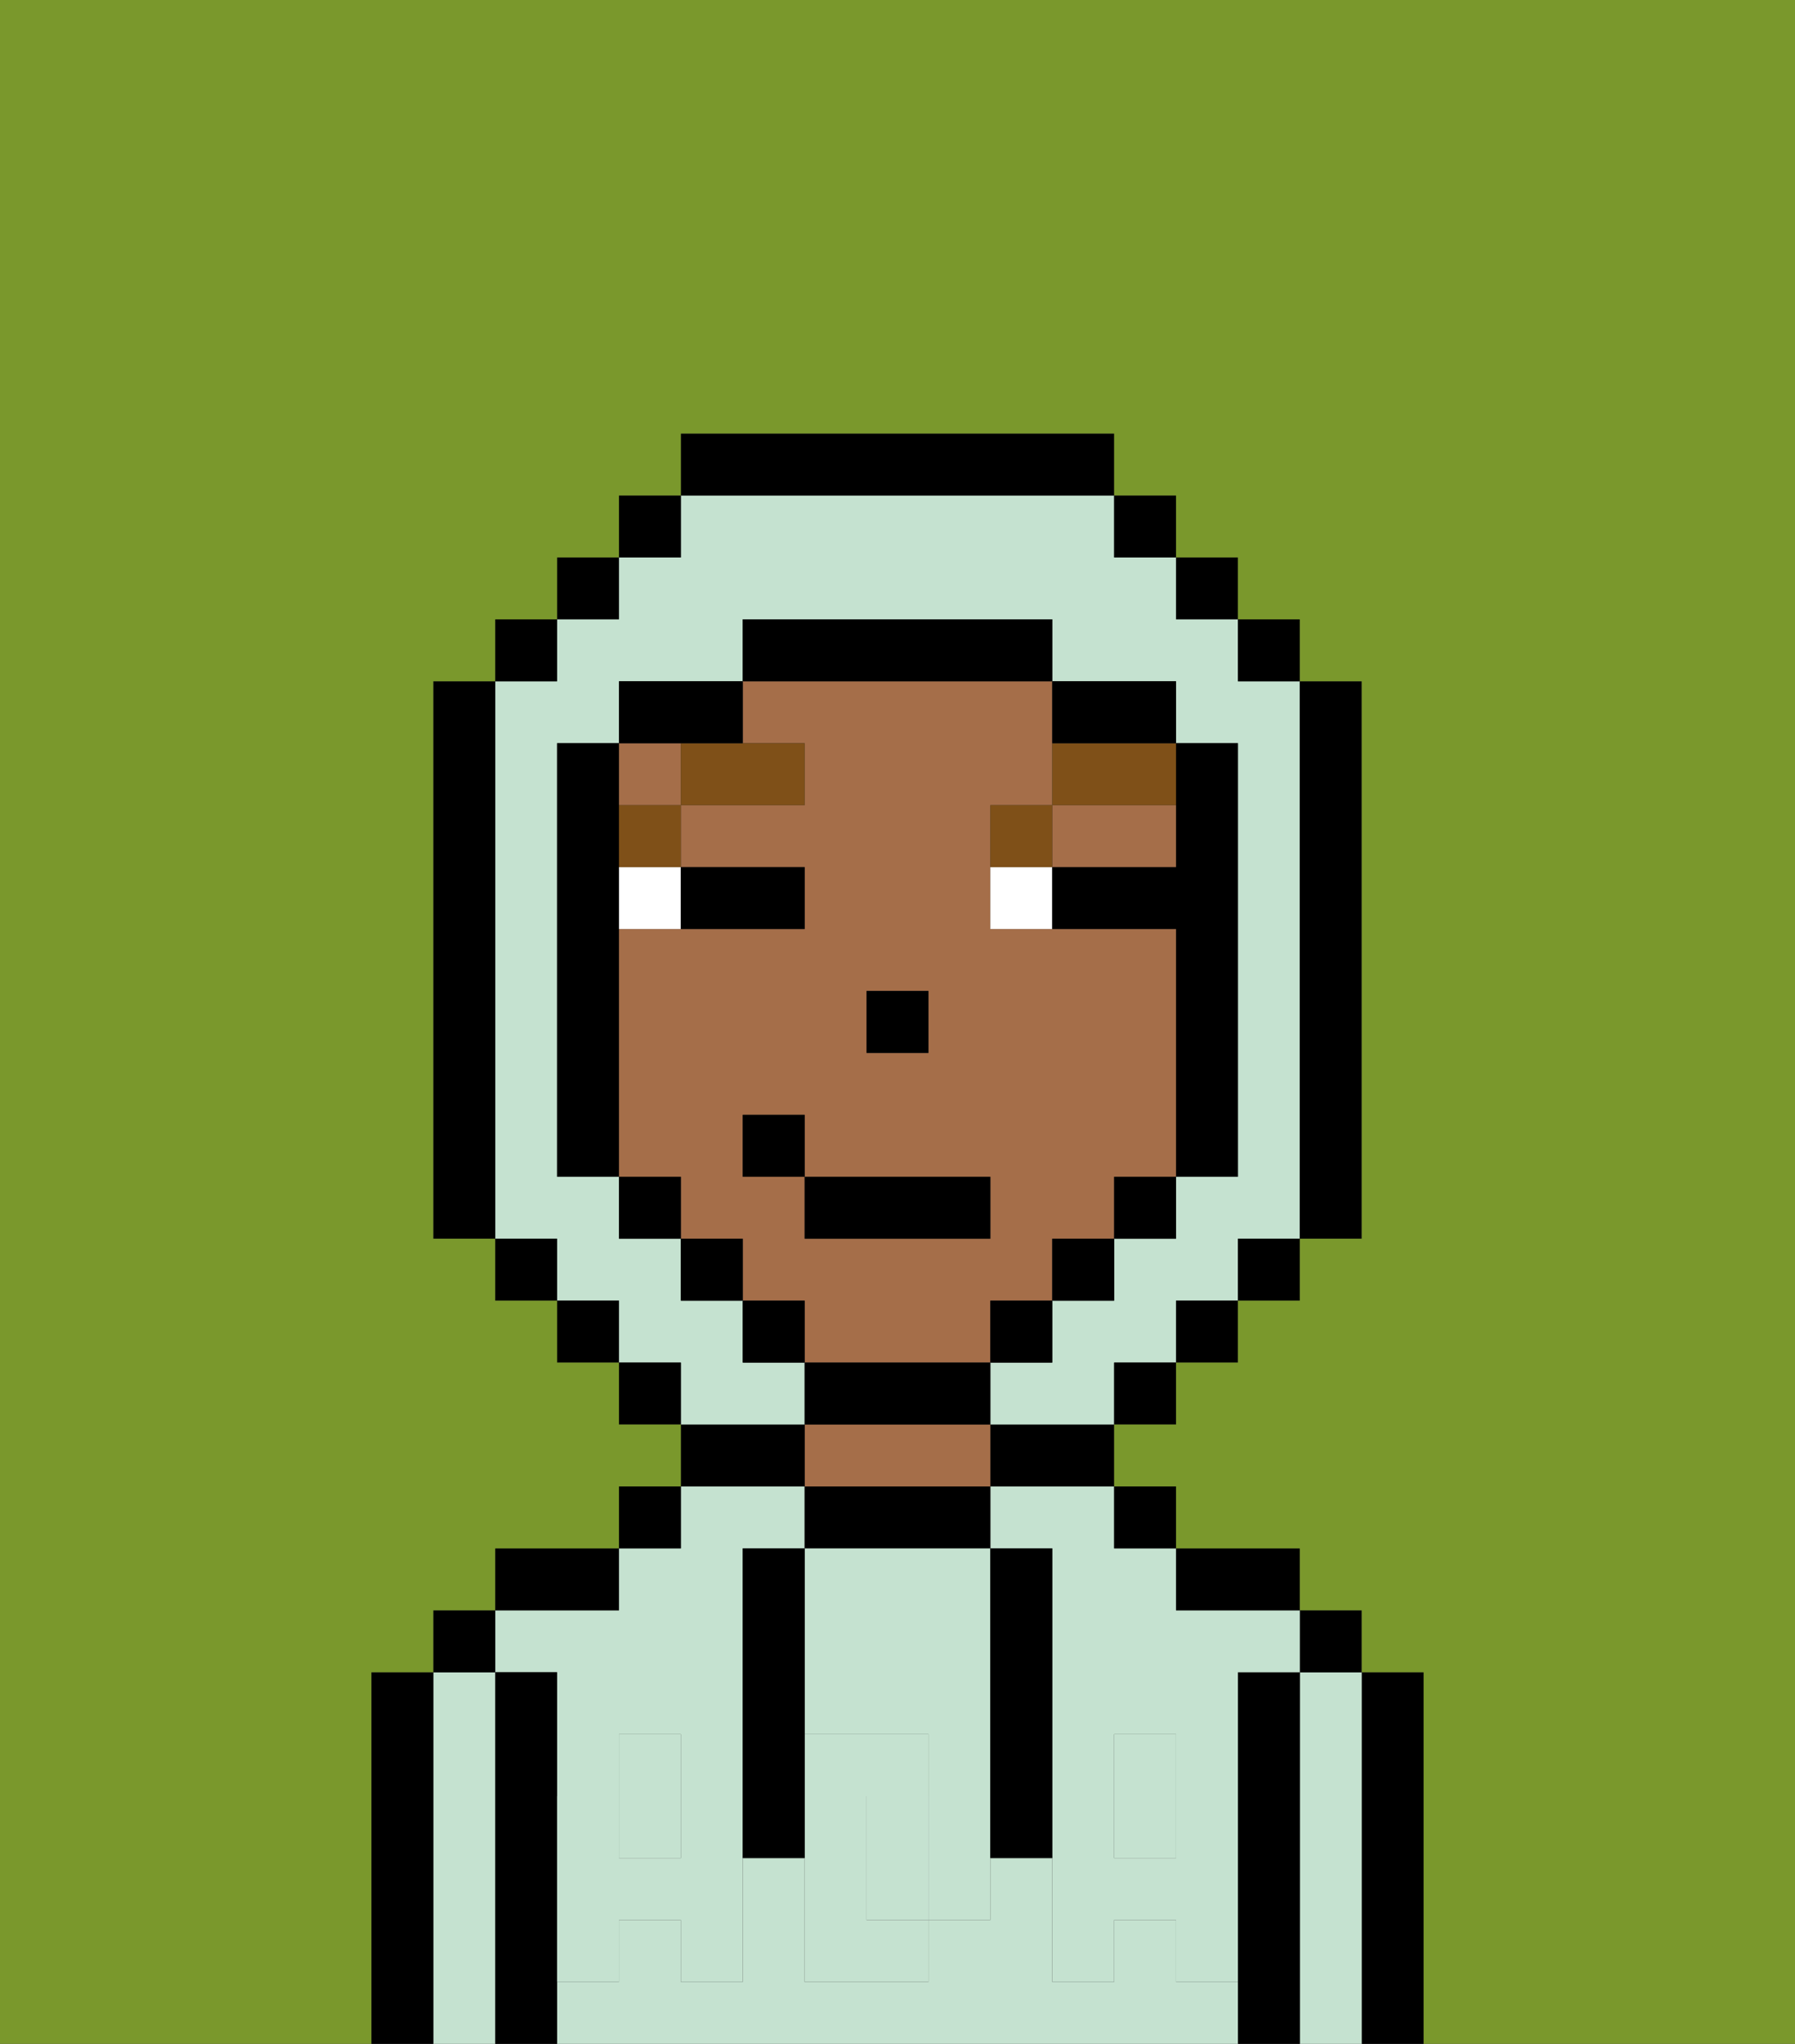<svg xmlns="http://www.w3.org/2000/svg" viewBox="0 0 29 33"><rect x="0" y="0" width="29" height="33" fill="#333333" stroke="none"/><defs><style>polygon,rect,path{shape-rendering:crispedges;}.sa15-1{fill:#000000;}.sa15-2{fill:#c5e2d0;}.sa15-3{fill:#a56e49;}.sa15-4{fill:#c5e2d0;}.sa15-5{fill:#ffffff;}.sa15-6{fill:#7f5018;}.sa15-7{fill:#7a982c;}</style></defs><path class="sa15-1" d="M23,27H22v6h1V27Z"/><path class="sa15-2" d="M22,27H21v6h1V27Z"/><rect class="sa15-1" x="21" y="26" width="1" height="1"/><path class="sa15-1" d="M21,27H20v6h1V27Z"/><rect class="sa15-2" x="18" y="29" width="1" height="1"/><path class="sa15-2" d="M19,32V31H18v1H17V30H16v1H15v1H13V30H12v2H11V31H10v1H9v1H20V32Z"/><rect class="sa15-2" x="10" y="29" width="1" height="1"/><path class="sa15-2" d="M16,25h1v4h1V28h1v1h1V27h1V26H19V25H18V24H16Z"/><path class="sa15-2" d="M9,27v2h1V28h1v1h1V25h1V24H11v1H10v1H8v1Z"/><path class="sa15-1" d="M20,26h1V25H19v1Z"/><rect class="sa15-1" x="18" y="24" width="1" height="1"/><path class="sa15-1" d="M16,24h2V23H16Z"/><path class="sa15-1" d="M16,25V24H13v1h3Z"/><path class="sa15-3" d="M16,24V23H13v1h3Z"/><path class="sa15-1" d="M13,23H11v1h2Z"/><rect class="sa15-1" x="10" y="24" width="1" height="1"/><path class="sa15-1" d="M10,25H8v1h2Z"/><path class="sa15-1" d="M9,31V27H8v6H9V31Z"/><path class="sa15-2" d="M8,27H7v6H8V27Z"/><rect class="sa15-1" x="7" y="26" width="1" height="1"/><path class="sa15-1" d="M7,27H6v6H7V27Z"/><path class="sa15-2" d="M14,29v2h1V29Z"/><path class="sa15-2" d="M13,28h2v1h1V25H13v3Z"/><path class="sa15-4" d="M19,30H18V29H17v3h1V31h1v1h1V29H19Z"/><rect class="sa15-4" x="18" y="28" width="1" height="1"/><path class="sa15-4" d="M15,29v2h1V29Z"/><path class="sa15-4" d="M14,30V29h1V28H13v4h2V31H14Z"/><path class="sa15-4" d="M11,29v1H10V29H9v3h1V31h1v1h1V29Z"/><rect class="sa15-4" x="10" y="28" width="1" height="1"/><path class="sa15-1" d="M13,27V25H12v5h1V27Z"/><path class="sa15-1" d="M17,28V25H16v5h1V28Z"/><polygon class="sa15-3" points="18 14 19 14 19 13 17 13 17 14 18 14"/><path class="sa15-3" d="M16,22V21h1V20h1V19h1V15H16V13h1V11H12v1h1v1H11v1h2v1H10v4h1v1h1v1h1v1h3Zm-2-6h1v1H14Zm-2,3V18h1v1h3v1H13V19Z"/><rect class="sa15-3" x="10" y="12" width="1" height="1"/><rect class="sa15-1" x="14" y="16" width="1" height="1"/><path class="sa15-5" d="M10,15h1V14H10Z"/><path class="sa15-5" d="M16,14v1h1V14Z"/><path class="sa15-1" d="M12,15h1V14H11v1Z"/><rect class="sa15-6" x="10" y="13" width="1" height="1"/><path class="sa15-6" d="M11,13h2V12H11Z"/><path class="sa15-6" d="M17,13H16v1h1Z"/><path class="sa15-6" d="M17,12v1h2V12H17Z"/><path class="sa15-2" d="M13,22H12V21H11V20H10V19H9V12h1V11h2V10h5v1h2v1h1v7H19v1H18v1H17v1H16v1h2V22h1V21h1V20h1V11H20V10H19V9H18V8H11V9H10v1H9v1H8v9H9v1h1v1h1v1h2Z"/><rect class="sa15-1" x="10" y="8" width="1" height="1"/><rect class="sa15-1" x="9" y="9" width="1" height="1"/><rect class="sa15-1" x="8" y="10" width="1" height="1"/><path class="sa15-1" d="M8,11H7v9H8V11Z"/><rect class="sa15-1" x="8" y="20" width="1" height="1"/><rect class="sa15-1" x="9" y="21" width="1" height="1"/><rect class="sa15-1" x="10" y="22" width="1" height="1"/><rect class="sa15-1" x="18" y="22" width="1" height="1"/><rect class="sa15-1" x="19" y="21" width="1" height="1"/><rect class="sa15-1" x="20" y="20" width="1" height="1"/><path class="sa15-1" d="M21,20h1V11H21v9Z"/><rect class="sa15-1" x="20" y="10" width="1" height="1"/><rect class="sa15-1" x="19" y="9" width="1" height="1"/><rect class="sa15-1" x="18" y="8" width="1" height="1"/><path class="sa15-1" d="M18,8V7H11V8h7Z"/><path class="sa15-1" d="M12,12V11H10v1h2Z"/><path class="sa15-1" d="M10,15V12H9v7h1V15Z"/><rect class="sa15-1" x="10" y="19" width="1" height="1"/><rect class="sa15-1" x="11" y="20" width="1" height="1"/><rect class="sa15-1" x="12" y="21" width="1" height="1"/><path class="sa15-1" d="M16,23V22H13v1h3Z"/><rect class="sa15-1" x="16" y="21" width="1" height="1"/><rect class="sa15-1" x="17" y="20" width="1" height="1"/><rect class="sa15-1" x="18" y="19" width="1" height="1"/><path class="sa15-1" d="M19,14H17v1h2v4h1V12H19v2Z"/><path class="sa15-1" d="M18,12h1V11H17v1Z"/><path class="sa15-1" d="M17,11V10H12v1h5Z"/><path class="sa15-7" d="M0,7V33H6V27H7V26H8V25h2V24h1V23H10V22H9V21H8V20H7V11H8V10H9V9h1V8h1V7h7V8h1V9h1v1h1v1h1v9H21v1H20v1H19v1H18v1h1v1h2v1h1v1h1v6h6V0H0Z"/><rect class="sa15-1" x="13" y="19" width="3" height="1"/><rect class="sa15-1" x="12" y="18" width="1" height="1"/></svg>
